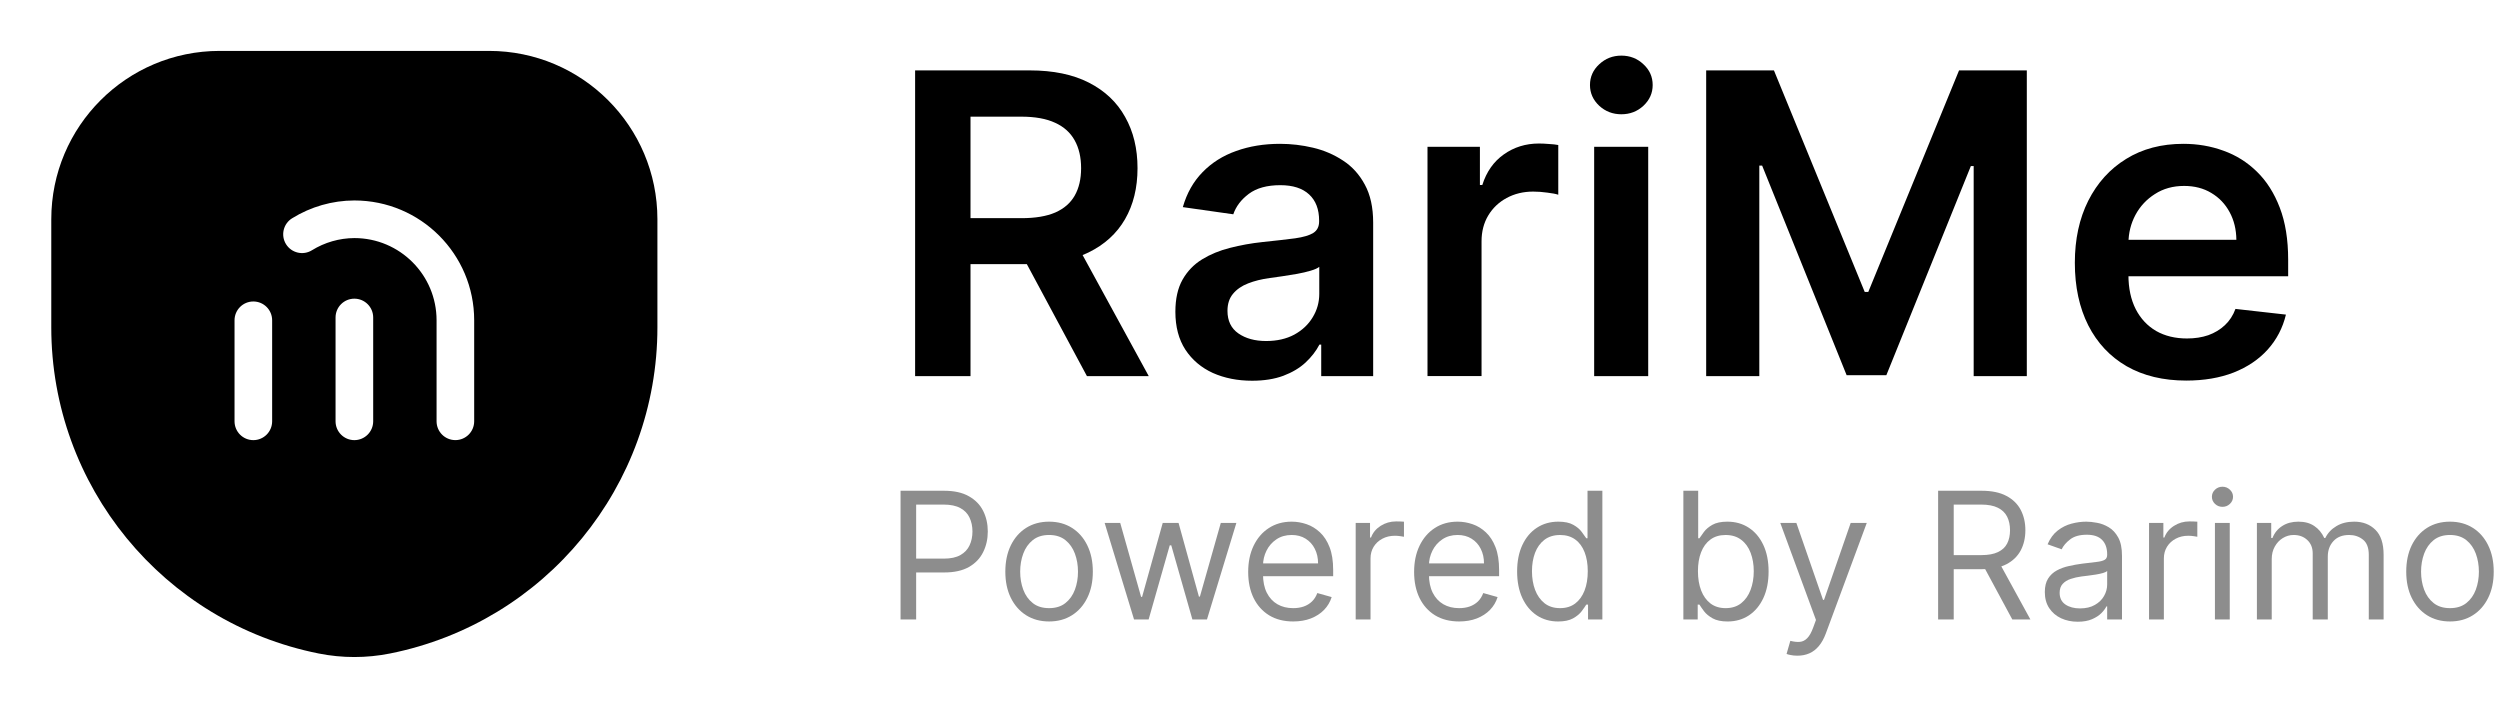 <svg width="113" height="32" viewBox="0 0 113 32" fill="none" xmlns="http://www.w3.org/2000/svg">
<path fill-rule="evenodd" clip-rule="evenodd" d="M2.318 14.795C2.318 21.962 7.377 28.132 14.405 29.538C15.469 29.751 16.564 29.751 17.628 29.538H17.629C24.656 28.132 29.715 21.962 29.715 14.795V9.911C29.715 5.708 26.308 2.301 22.105 2.301H9.928C5.726 2.301 2.318 5.708 2.318 9.911V14.795ZM12.301 14.477C12.301 14.008 11.921 13.627 11.451 13.627C10.981 13.627 10.601 14.008 10.601 14.477V19.043C10.601 19.513 10.981 19.894 11.451 19.894C11.921 19.894 12.301 19.513 12.301 19.043V14.477ZM16.017 13.5C16.487 13.5 16.868 13.881 16.868 14.35V19.043C16.868 19.513 16.487 19.894 16.017 19.894C15.548 19.894 15.167 19.513 15.167 19.043V14.35C15.167 13.881 15.548 13.5 16.017 13.5ZM16.017 9.061L16.014 9.061C15.021 9.064 14.048 9.343 13.204 9.866C12.804 10.113 12.681 10.638 12.928 11.037C13.176 11.436 13.7 11.559 14.099 11.312C14.676 10.955 15.34 10.764 16.019 10.761C18.07 10.762 19.733 12.425 19.733 14.477V19.043C19.733 19.513 20.113 19.893 20.583 19.893C21.053 19.893 21.433 19.513 21.433 19.043V14.477C21.433 11.486 19.009 9.061 16.017 9.061Z" fill="currentColor"/>
<path d="M98.817 17.202C97.778 17.202 96.88 16.986 96.124 16.554C95.373 16.118 94.795 15.502 94.39 14.706C93.986 13.905 93.783 12.963 93.783 11.879C93.783 10.812 93.986 9.877 94.39 9.072C94.8 8.262 95.371 7.632 96.104 7.182C96.837 6.728 97.699 6.501 98.688 6.501C99.327 6.501 99.93 6.604 100.497 6.811C101.068 7.014 101.572 7.329 102.008 7.756C102.449 8.183 102.795 8.728 103.047 9.389C103.299 10.046 103.425 10.828 103.425 11.737V12.486H94.93V10.839H101.084C101.079 10.372 100.978 9.956 100.78 9.591C100.582 9.222 100.305 8.932 99.95 8.721C99.599 8.509 99.19 8.404 98.722 8.404C98.223 8.404 97.784 8.525 97.406 8.768C97.029 9.006 96.734 9.321 96.523 9.713C96.316 10.1 96.21 10.524 96.205 10.988V12.425C96.205 13.028 96.316 13.545 96.536 13.977C96.757 14.404 97.065 14.732 97.46 14.962C97.856 15.187 98.32 15.299 98.85 15.299C99.206 15.299 99.527 15.25 99.815 15.151C100.103 15.047 100.353 14.897 100.564 14.699C100.776 14.501 100.935 14.256 101.043 13.963L103.324 14.22C103.18 14.822 102.905 15.349 102.501 15.799C102.1 16.244 101.587 16.59 100.962 16.838C100.337 17.081 99.622 17.202 98.817 17.202Z" fill="currentColor"/>
<path d="M77.119 3.182H80.182L84.285 13.194H84.447L88.549 3.182H91.612V17H89.21V7.507H89.082L85.263 16.959H83.468L79.649 7.486H79.521V17H77.119V3.182Z" fill="currentColor"/>
<path d="M72.056 17V6.636H74.499V17H72.056ZM73.284 5.165C72.897 5.165 72.564 5.037 72.285 4.781C72.007 4.52 71.867 4.207 71.867 3.843C71.867 3.474 72.007 3.161 72.285 2.905C72.564 2.644 72.897 2.514 73.284 2.514C73.675 2.514 74.008 2.644 74.283 2.905C74.562 3.161 74.701 3.474 74.701 3.843C74.701 4.207 74.562 4.52 74.283 4.781C74.008 5.037 73.675 5.165 73.284 5.165Z" fill="currentColor"/>
<path d="M64.523 16.999V6.636H66.892V8.363H67C67.189 7.765 67.512 7.304 67.971 6.98C68.434 6.651 68.963 6.487 69.557 6.487C69.692 6.487 69.842 6.494 70.009 6.508C70.18 6.517 70.322 6.532 70.434 6.555V8.802C70.331 8.766 70.166 8.734 69.941 8.707C69.721 8.676 69.507 8.66 69.3 8.66C68.855 8.66 68.455 8.757 68.099 8.95C67.749 9.139 67.472 9.402 67.269 9.739C67.067 10.077 66.966 10.466 66.966 10.907V16.999H64.523Z" fill="currentColor"/>
<path d="M56.595 17.209C55.938 17.209 55.347 17.092 54.821 16.858C54.299 16.619 53.885 16.269 53.579 15.805C53.278 15.342 53.127 14.771 53.127 14.091C53.127 13.507 53.235 13.023 53.451 12.641C53.667 12.259 53.961 11.953 54.335 11.723C54.708 11.494 55.129 11.321 55.596 11.204C56.069 11.082 56.557 10.995 57.06 10.941C57.668 10.878 58.16 10.821 58.538 10.772C58.916 10.718 59.19 10.637 59.361 10.529C59.537 10.417 59.624 10.243 59.624 10.009V9.969C59.624 9.461 59.474 9.067 59.172 8.788C58.871 8.509 58.437 8.37 57.87 8.37C57.272 8.37 56.797 8.5 56.447 8.761C56.1 9.022 55.866 9.33 55.745 9.686L53.464 9.362C53.644 8.732 53.941 8.206 54.355 7.783C54.769 7.356 55.275 7.036 55.873 6.825C56.471 6.609 57.133 6.501 57.857 6.501C58.356 6.501 58.853 6.559 59.348 6.676C59.843 6.793 60.295 6.987 60.704 7.257C61.113 7.522 61.442 7.884 61.689 8.343C61.941 8.802 62.067 9.375 62.067 10.063V17H59.719V15.576H59.638C59.489 15.864 59.28 16.134 59.011 16.386C58.745 16.633 58.41 16.833 58.005 16.986C57.605 17.134 57.135 17.209 56.595 17.209ZM57.229 15.414C57.719 15.414 58.145 15.317 58.504 15.124C58.864 14.926 59.141 14.665 59.334 14.341C59.532 14.017 59.631 13.664 59.631 13.282V12.061C59.555 12.124 59.424 12.182 59.24 12.236C59.06 12.29 58.858 12.337 58.633 12.378C58.408 12.418 58.185 12.454 57.965 12.486C57.744 12.517 57.553 12.544 57.391 12.567C57.027 12.616 56.701 12.697 56.413 12.81C56.125 12.922 55.898 13.079 55.731 13.282C55.565 13.48 55.482 13.736 55.482 14.051C55.482 14.501 55.646 14.841 55.974 15.07C56.303 15.299 56.721 15.414 57.229 15.414Z" fill="currentColor"/>
<path d="M41.363 17V3.182H46.545C47.607 3.182 48.497 3.366 49.217 3.735C49.941 4.104 50.488 4.621 50.856 5.287C51.23 5.948 51.416 6.719 51.416 7.601C51.416 8.487 51.228 9.256 50.85 9.909C50.476 10.556 49.925 11.058 49.197 11.413C48.468 11.764 47.573 11.94 46.511 11.94H42.821V9.861H46.174C46.795 9.861 47.303 9.776 47.699 9.605C48.095 9.43 48.387 9.175 48.576 8.843C48.769 8.505 48.866 8.091 48.866 7.601C48.866 7.111 48.769 6.692 48.576 6.346C48.383 5.995 48.088 5.73 47.692 5.55C47.296 5.365 46.786 5.273 46.16 5.273H43.867V17H41.363ZM48.502 10.739L51.923 17H49.129L45.769 10.739H48.502Z" fill="currentColor"/>
<path d="M110.739 28.09C110.345 28.09 109.999 27.997 109.702 27.809C109.407 27.622 109.176 27.359 109.009 27.022C108.844 26.685 108.762 26.291 108.762 25.84C108.762 25.386 108.844 24.989 109.009 24.65C109.176 24.311 109.407 24.048 109.702 23.86C109.999 23.673 110.345 23.579 110.739 23.579C111.133 23.579 111.478 23.673 111.773 23.86C112.07 24.048 112.301 24.311 112.466 24.65C112.633 24.989 112.716 25.386 112.716 25.84C112.716 26.291 112.633 26.685 112.466 27.022C112.301 27.359 112.07 27.622 111.773 27.809C111.478 27.997 111.133 28.09 110.739 28.09ZM110.739 27.488C111.038 27.488 111.284 27.412 111.478 27.258C111.671 27.105 111.814 26.903 111.907 26.653C111.999 26.403 112.046 26.132 112.046 25.84C112.046 25.549 111.999 25.277 111.907 25.025C111.814 24.773 111.671 24.57 111.478 24.414C111.284 24.259 111.038 24.181 110.739 24.181C110.44 24.181 110.194 24.259 110 24.414C109.807 24.57 109.664 24.773 109.571 25.025C109.479 25.277 109.432 25.549 109.432 25.84C109.432 26.132 109.479 26.403 109.571 26.653C109.664 26.903 109.807 27.105 110 27.258C110.194 27.412 110.44 27.488 110.739 27.488Z" fill="#8D8D8D"/>
<path d="M102.012 28V23.636H102.659V24.318H102.716C102.807 24.085 102.954 23.904 103.157 23.775C103.359 23.644 103.603 23.579 103.887 23.579C104.175 23.579 104.414 23.644 104.605 23.775C104.799 23.904 104.949 24.085 105.057 24.318H105.103C105.214 24.092 105.382 23.913 105.605 23.781C105.829 23.646 106.097 23.579 106.409 23.579C106.8 23.579 107.119 23.701 107.367 23.946C107.615 24.188 107.739 24.566 107.739 25.079V28H107.069V25.079C107.069 24.757 106.98 24.527 106.804 24.389C106.628 24.25 106.421 24.181 106.182 24.181C105.875 24.181 105.638 24.274 105.469 24.46C105.301 24.643 105.216 24.877 105.216 25.159V28H104.534V25.011C104.534 24.763 104.454 24.563 104.293 24.412C104.132 24.258 103.925 24.181 103.671 24.181C103.497 24.181 103.334 24.228 103.182 24.321C103.033 24.413 102.911 24.542 102.819 24.707C102.728 24.87 102.682 25.058 102.682 25.272V28H102.012Z" fill="#8D8D8D"/>
<path d="M100.115 28V23.636H100.785V28H100.115ZM100.456 22.909C100.325 22.909 100.212 22.865 100.118 22.776C100.025 22.687 99.978 22.579 99.978 22.454C99.978 22.329 100.025 22.223 100.118 22.134C100.212 22.044 100.325 22 100.456 22C100.586 22 100.698 22.044 100.791 22.134C100.886 22.223 100.933 22.329 100.933 22.454C100.933 22.579 100.886 22.687 100.791 22.776C100.698 22.865 100.586 22.909 100.456 22.909Z" fill="#8D8D8D"/>
<path d="M97.137 28V23.637H97.784V24.296H97.83C97.909 24.08 98.053 23.904 98.262 23.77C98.47 23.636 98.705 23.568 98.966 23.568C99.016 23.568 99.077 23.569 99.151 23.571C99.225 23.573 99.281 23.576 99.319 23.58V24.262C99.296 24.256 99.244 24.247 99.162 24.236C99.083 24.223 98.999 24.216 98.909 24.216C98.697 24.216 98.508 24.261 98.341 24.35C98.177 24.437 98.046 24.558 97.949 24.713C97.855 24.867 97.807 25.042 97.807 25.239V28H97.137Z" fill="#8D8D8D"/>
<path d="M93.914 28.102C93.638 28.102 93.387 28.05 93.162 27.946C92.936 27.84 92.757 27.687 92.625 27.488C92.492 27.287 92.426 27.045 92.426 26.761C92.426 26.511 92.475 26.308 92.573 26.153C92.672 25.996 92.804 25.873 92.968 25.784C93.133 25.695 93.315 25.628 93.514 25.585C93.715 25.539 93.916 25.503 94.119 25.477C94.384 25.443 94.599 25.417 94.764 25.4C94.93 25.381 95.052 25.35 95.127 25.306C95.205 25.263 95.244 25.187 95.244 25.079V25.056C95.244 24.776 95.167 24.558 95.014 24.403C94.862 24.248 94.632 24.17 94.323 24.17C94.003 24.17 93.752 24.24 93.571 24.38C93.389 24.52 93.261 24.67 93.187 24.829L92.551 24.602C92.664 24.337 92.816 24.13 93.005 23.983C93.197 23.833 93.405 23.729 93.63 23.67C93.858 23.609 94.081 23.579 94.301 23.579C94.441 23.579 94.602 23.596 94.784 23.63C94.967 23.662 95.144 23.73 95.315 23.832C95.487 23.934 95.63 24.089 95.744 24.295C95.858 24.501 95.914 24.778 95.914 25.125V28H95.244V27.409H95.21C95.164 27.503 95.089 27.605 94.983 27.713C94.876 27.821 94.735 27.912 94.559 27.988C94.383 28.064 94.168 28.102 93.914 28.102ZM94.017 27.5C94.282 27.5 94.505 27.448 94.687 27.343C94.871 27.239 95.009 27.105 95.102 26.94C95.197 26.775 95.244 26.602 95.244 26.42V25.806C95.216 25.84 95.153 25.872 95.056 25.9C94.962 25.927 94.852 25.95 94.727 25.971C94.604 25.99 94.484 26.007 94.366 26.022C94.251 26.035 94.157 26.047 94.085 26.056C93.911 26.079 93.748 26.116 93.596 26.167C93.447 26.216 93.325 26.291 93.233 26.392C93.142 26.49 93.096 26.625 93.096 26.795C93.096 27.028 93.182 27.204 93.355 27.323C93.529 27.441 93.75 27.5 94.017 27.5Z" fill="#8D8D8D"/>
<path d="M87.603 28V22.182H89.569C90.024 22.182 90.397 22.259 90.689 22.415C90.98 22.568 91.196 22.779 91.337 23.048C91.477 23.317 91.547 23.623 91.547 23.966C91.547 24.308 91.477 24.613 91.337 24.878C91.196 25.143 90.981 25.351 90.692 25.503C90.402 25.652 90.031 25.727 89.581 25.727H87.99V25.091H89.558C89.869 25.091 90.119 25.045 90.308 24.954C90.499 24.863 90.638 24.735 90.723 24.568C90.81 24.399 90.853 24.199 90.853 23.966C90.853 23.733 90.81 23.529 90.723 23.355C90.636 23.181 90.496 23.046 90.305 22.951C90.114 22.855 89.861 22.807 89.547 22.807H88.308V28H87.603ZM90.342 25.386L91.774 28H90.956L89.547 25.386H90.342Z" fill="#8D8D8D"/>
<path d="M81.242 29.637C81.128 29.637 81.026 29.627 80.938 29.608C80.849 29.591 80.787 29.574 80.753 29.557L80.923 28.966C81.086 29.008 81.23 29.023 81.355 29.012C81.48 29 81.591 28.945 81.688 28.844C81.786 28.746 81.876 28.586 81.957 28.364L82.082 28.023L80.469 23.637H81.196L82.401 27.114H82.446L83.651 23.637H84.378L82.526 28.637C82.442 28.862 82.339 29.049 82.216 29.196C82.093 29.346 81.95 29.457 81.787 29.529C81.626 29.601 81.444 29.637 81.242 29.637Z" fill="#8D8D8D"/>
<path d="M76.088 28V22.182H76.758V24.329H76.815C76.864 24.254 76.933 24.157 77.02 24.04C77.109 23.92 77.236 23.814 77.4 23.721C77.567 23.627 77.792 23.579 78.076 23.579C78.444 23.579 78.768 23.671 79.048 23.855C79.328 24.039 79.547 24.299 79.704 24.636C79.862 24.973 79.94 25.371 79.94 25.829C79.94 26.291 79.862 26.692 79.704 27.031C79.547 27.368 79.329 27.63 79.051 27.815C78.773 27.999 78.451 28.091 78.088 28.091C77.808 28.091 77.583 28.044 77.415 27.951C77.246 27.857 77.116 27.75 77.025 27.631C76.934 27.509 76.864 27.409 76.815 27.329H76.736V28H76.088ZM76.747 25.818C76.747 26.148 76.795 26.438 76.892 26.69C76.989 26.94 77.13 27.136 77.315 27.278C77.501 27.418 77.728 27.488 77.997 27.488C78.277 27.488 78.511 27.415 78.699 27.267C78.888 27.117 79.03 26.916 79.125 26.665C79.221 26.411 79.27 26.129 79.27 25.818C79.27 25.511 79.222 25.235 79.128 24.988C79.035 24.74 78.894 24.544 78.704 24.4C78.517 24.255 78.281 24.182 77.997 24.182C77.724 24.182 77.495 24.251 77.309 24.389C77.124 24.525 76.984 24.717 76.889 24.963C76.794 25.207 76.747 25.492 76.747 25.818Z" fill="#8D8D8D"/>
<path d="M70.427 28.091C70.063 28.091 69.742 27.999 69.463 27.815C69.185 27.63 68.967 27.368 68.81 27.031C68.653 26.692 68.574 26.291 68.574 25.829C68.574 25.371 68.653 24.973 68.81 24.636C68.967 24.299 69.186 24.039 69.466 23.855C69.747 23.671 70.07 23.579 70.438 23.579C70.722 23.579 70.946 23.627 71.111 23.721C71.278 23.814 71.405 23.92 71.492 24.04C71.581 24.157 71.65 24.254 71.699 24.329H71.756V22.182H72.427V28H71.779V27.329H71.699C71.65 27.409 71.58 27.509 71.489 27.631C71.398 27.75 71.268 27.857 71.1 27.951C70.931 28.044 70.707 28.091 70.427 28.091ZM70.517 27.488C70.786 27.488 71.014 27.418 71.199 27.278C71.385 27.136 71.526 26.94 71.623 26.69C71.719 26.438 71.767 26.148 71.767 25.818C71.767 25.492 71.72 25.207 71.625 24.963C71.531 24.717 71.391 24.525 71.205 24.389C71.019 24.251 70.79 24.182 70.517 24.182C70.233 24.182 69.997 24.255 69.807 24.4C69.62 24.544 69.479 24.74 69.384 24.988C69.291 25.235 69.245 25.511 69.245 25.818C69.245 26.129 69.292 26.411 69.387 26.665C69.483 26.916 69.625 27.117 69.813 27.267C70.002 27.415 70.237 27.488 70.517 27.488Z" fill="#8D8D8D"/>
<path d="M65.952 28.09C65.532 28.09 65.169 27.998 64.864 27.812C64.561 27.625 64.327 27.363 64.162 27.028C63.999 26.691 63.918 26.299 63.918 25.852C63.918 25.405 63.999 25.011 64.162 24.67C64.327 24.327 64.556 24.06 64.85 23.869C65.145 23.676 65.49 23.579 65.884 23.579C66.111 23.579 66.336 23.617 66.557 23.693C66.779 23.768 66.981 23.892 67.162 24.062C67.344 24.231 67.489 24.454 67.597 24.733C67.705 25.011 67.759 25.354 67.759 25.761V26.045H64.395V25.465H67.077C67.077 25.219 67.028 25 66.929 24.806C66.833 24.613 66.695 24.461 66.515 24.349C66.337 24.237 66.126 24.181 65.884 24.181C65.617 24.181 65.386 24.248 65.191 24.38C64.998 24.511 64.849 24.681 64.745 24.892C64.641 25.102 64.588 25.327 64.588 25.568V25.954C64.588 26.284 64.645 26.563 64.759 26.792C64.874 27.019 65.034 27.193 65.239 27.312C65.444 27.43 65.681 27.488 65.952 27.488C66.128 27.488 66.287 27.464 66.429 27.414C66.573 27.363 66.697 27.287 66.802 27.187C66.906 27.085 66.986 26.958 67.043 26.806L67.691 26.988C67.623 27.208 67.508 27.401 67.347 27.568C67.186 27.733 66.987 27.861 66.75 27.954C66.514 28.045 66.248 28.09 65.952 28.09Z" fill="#8D8D8D"/>
<path d="M61.277 28V23.637H61.925V24.296H61.971C62.05 24.08 62.194 23.904 62.402 23.77C62.611 23.636 62.846 23.568 63.107 23.568C63.156 23.568 63.218 23.569 63.291 23.571C63.365 23.573 63.421 23.576 63.459 23.58V24.262C63.436 24.256 63.384 24.247 63.303 24.236C63.223 24.223 63.139 24.216 63.05 24.216C62.838 24.216 62.649 24.261 62.482 24.35C62.317 24.437 62.186 24.558 62.09 24.713C61.995 24.867 61.948 25.042 61.948 25.239V28H61.277Z" fill="#8D8D8D"/>
<path d="M58.452 28.09C58.032 28.09 57.669 27.998 57.364 27.812C57.061 27.625 56.827 27.363 56.662 27.028C56.499 26.691 56.418 26.299 56.418 25.852C56.418 25.405 56.499 25.011 56.662 24.67C56.827 24.327 57.056 24.06 57.35 23.869C57.645 23.676 57.99 23.579 58.384 23.579C58.611 23.579 58.836 23.617 59.057 23.693C59.279 23.768 59.48 23.892 59.662 24.062C59.844 24.231 59.989 24.454 60.097 24.733C60.205 25.011 60.259 25.354 60.259 25.761V26.045H56.895V25.465H59.577C59.577 25.219 59.528 25 59.429 24.806C59.333 24.613 59.194 24.461 59.015 24.349C58.837 24.237 58.626 24.181 58.384 24.181C58.117 24.181 57.886 24.248 57.691 24.38C57.498 24.511 57.349 24.681 57.245 24.892C57.141 25.102 57.088 25.327 57.088 25.568V25.954C57.088 26.284 57.145 26.563 57.259 26.792C57.374 27.019 57.534 27.193 57.739 27.312C57.944 27.43 58.181 27.488 58.452 27.488C58.628 27.488 58.787 27.464 58.929 27.414C59.073 27.363 59.197 27.287 59.301 27.187C59.406 27.085 59.486 26.958 59.543 26.806L60.191 26.988C60.123 27.208 60.008 27.401 59.847 27.568C59.686 27.733 59.487 27.861 59.25 27.954C59.014 28.045 58.748 28.09 58.452 28.09Z" fill="#8D8D8D"/>
<path d="M51.259 28L49.93 23.637H50.634L51.577 26.978H51.623L52.555 23.637H53.271L54.191 26.966H54.236L55.18 23.637H55.884L54.555 28H53.896L52.941 24.648H52.873L51.918 28H51.259Z" fill="#8D8D8D"/>
<path d="M47.419 28.09C47.025 28.09 46.679 27.997 46.382 27.809C46.086 27.622 45.855 27.359 45.689 27.022C45.524 26.685 45.441 26.291 45.441 25.84C45.441 25.386 45.524 24.989 45.689 24.65C45.855 24.311 46.086 24.048 46.382 23.86C46.679 23.673 47.025 23.579 47.419 23.579C47.813 23.579 48.157 23.673 48.453 23.86C48.75 24.048 48.981 24.311 49.146 24.65C49.313 24.989 49.396 25.386 49.396 25.84C49.396 26.291 49.313 26.685 49.146 27.022C48.981 27.359 48.75 27.622 48.453 27.809C48.157 27.997 47.813 28.09 47.419 28.09ZM47.419 27.488C47.718 27.488 47.964 27.412 48.157 27.258C48.35 27.105 48.493 26.903 48.586 26.653C48.679 26.403 48.725 26.132 48.725 25.84C48.725 25.549 48.679 25.277 48.586 25.025C48.493 24.773 48.35 24.57 48.157 24.414C47.964 24.259 47.718 24.181 47.419 24.181C47.119 24.181 46.873 24.259 46.68 24.414C46.487 24.57 46.344 24.773 46.251 25.025C46.158 25.277 46.112 25.549 46.112 25.84C46.112 26.132 46.158 26.403 46.251 26.653C46.344 26.903 46.487 27.105 46.68 27.258C46.873 27.412 47.119 27.488 47.419 27.488Z" fill="#8D8D8D"/>
<path d="M40.705 28V22.182H42.671C43.127 22.182 43.501 22.264 43.79 22.429C44.082 22.592 44.298 22.812 44.438 23.091C44.578 23.369 44.648 23.68 44.648 24.023C44.648 24.365 44.578 24.677 44.438 24.957C44.3 25.238 44.086 25.461 43.796 25.628C43.506 25.792 43.135 25.875 42.682 25.875H41.273V25.25H42.66C42.972 25.25 43.223 25.196 43.413 25.088C43.602 24.98 43.739 24.834 43.824 24.65C43.911 24.465 43.955 24.256 43.955 24.023C43.955 23.79 43.911 23.581 43.824 23.398C43.739 23.214 43.601 23.07 43.41 22.966C43.218 22.86 42.965 22.807 42.648 22.807H41.41V28H40.705Z" fill="#8D8D8D"/>
</svg>
